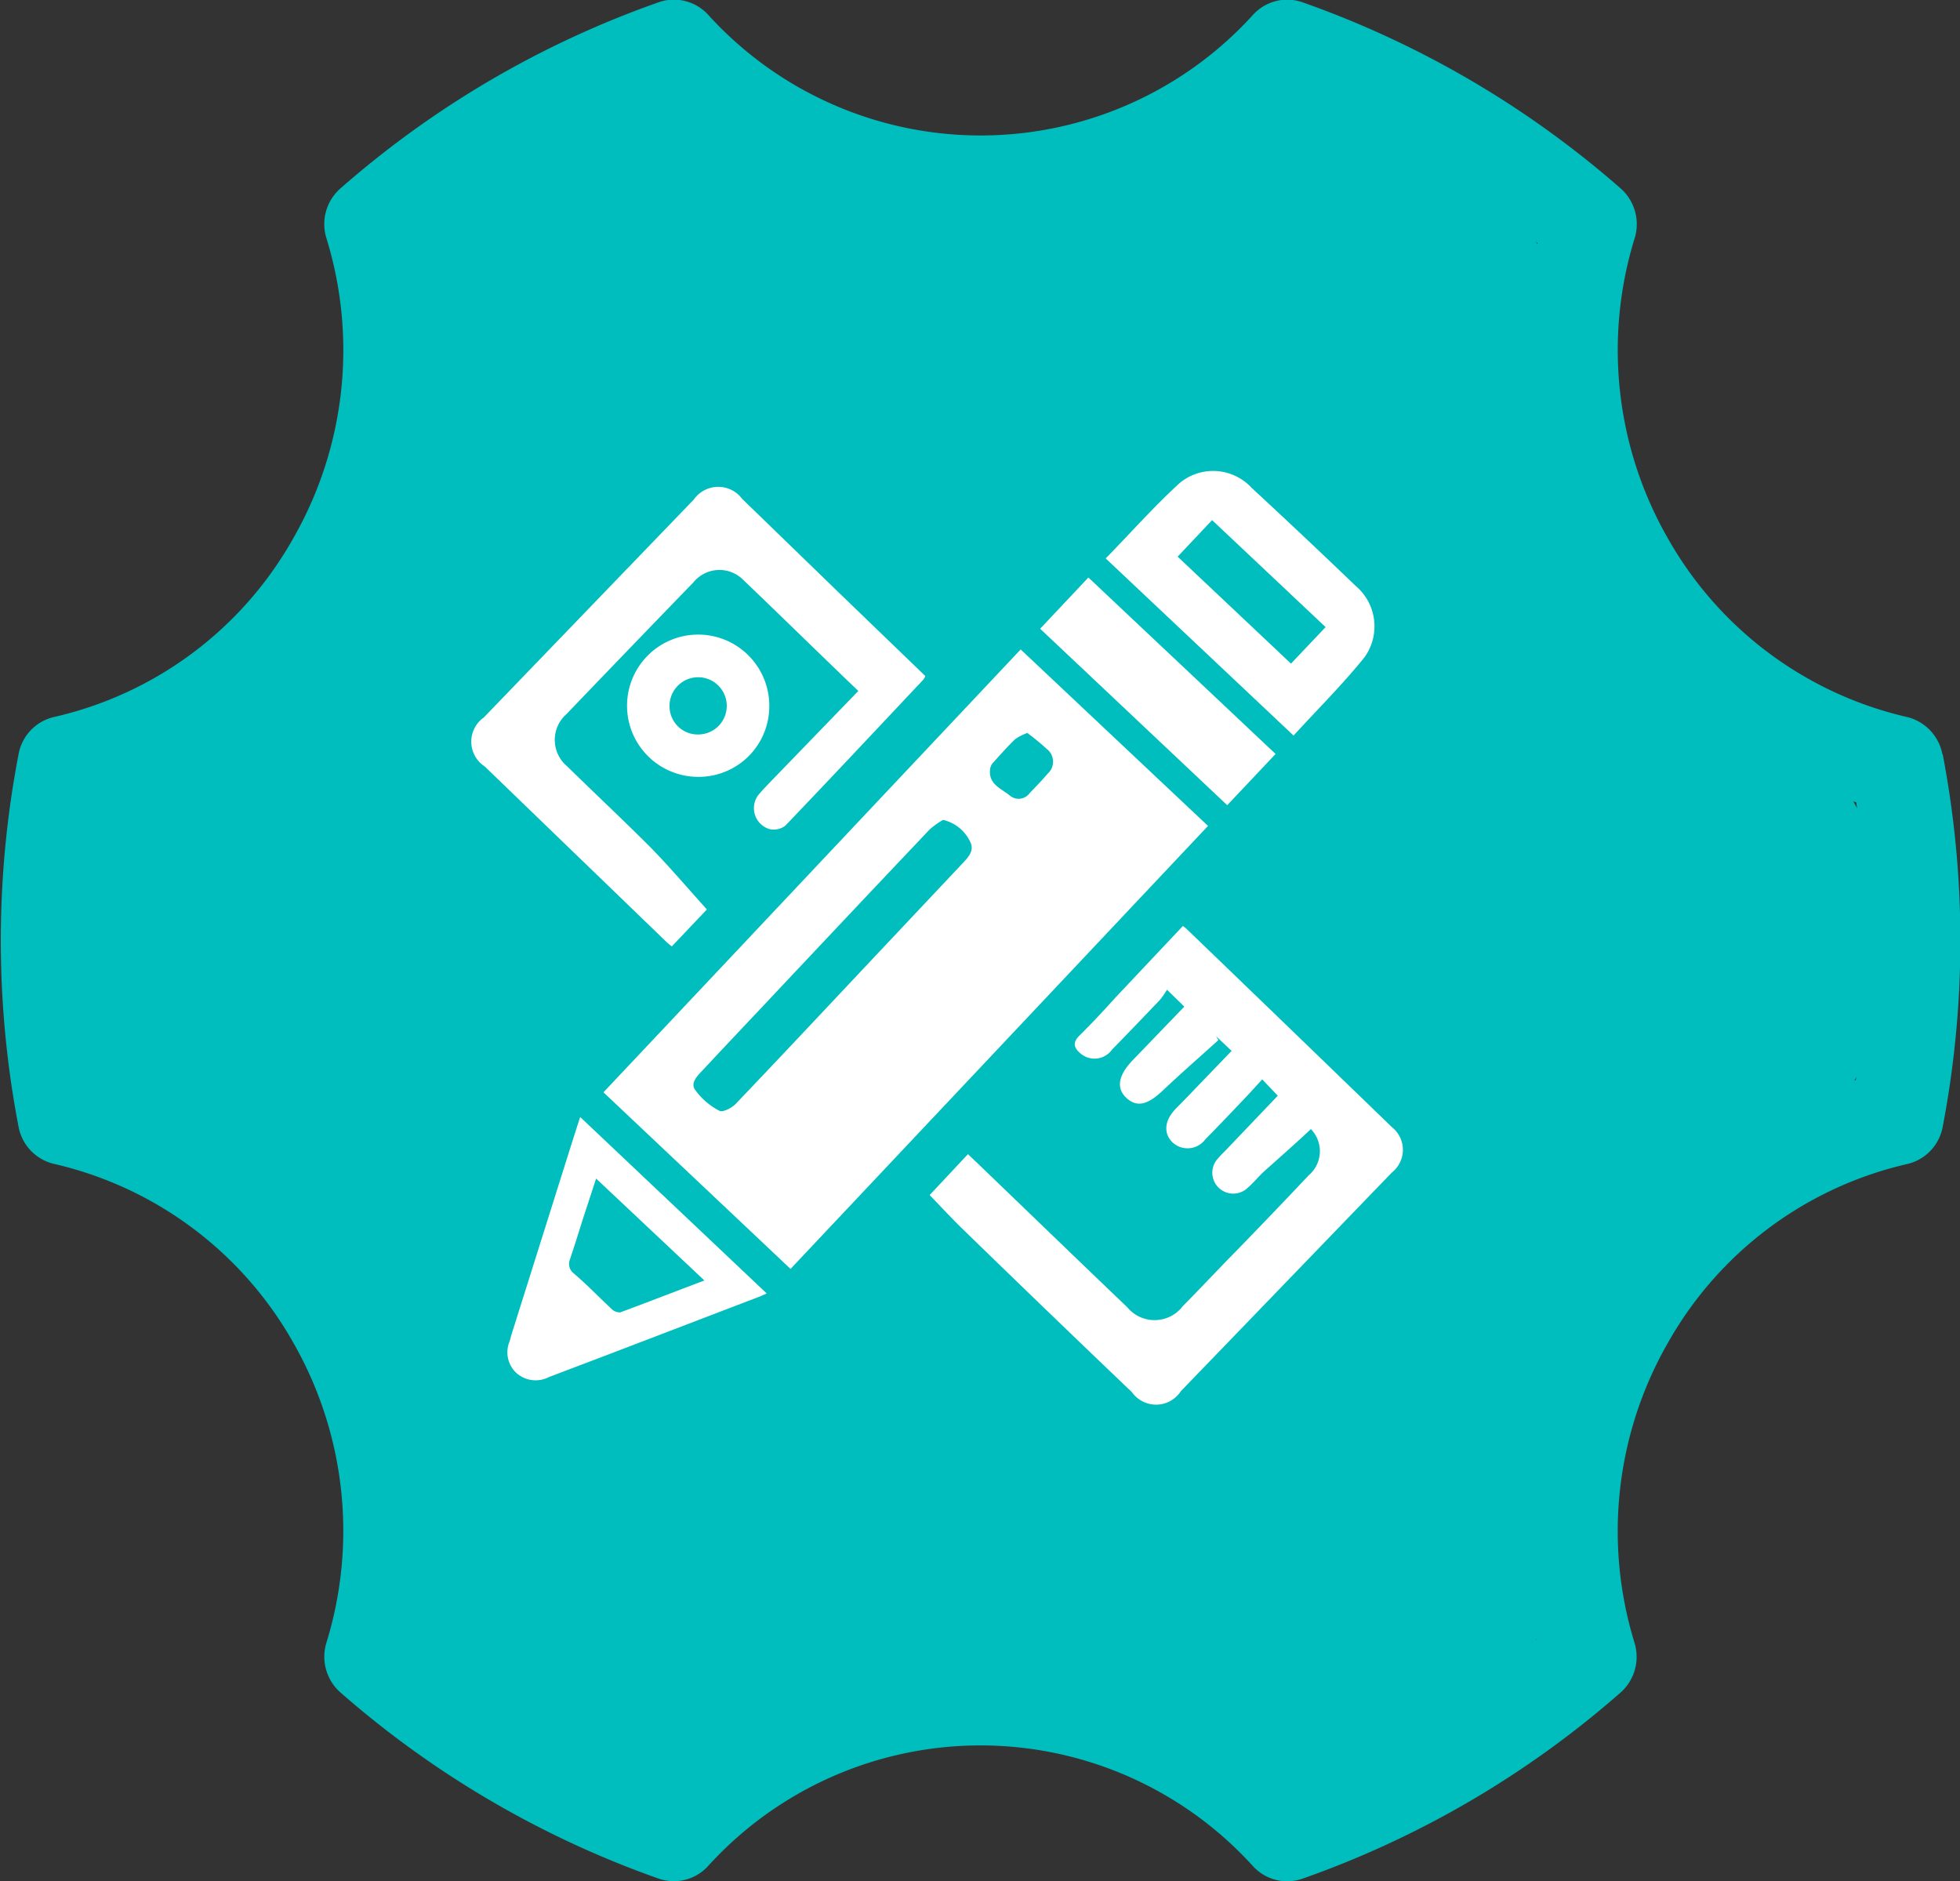 <svg xmlns="http://www.w3.org/2000/svg" width="14.385" height="13.805" viewBox="0 0 14.385 13.805">
  <rect x="0" y="0" width="14.385" height="13.805" fill="#333333" stroke="none"/>
  <g id="组_103" data-name="组 103" transform="translate(-1408 -1433)">
    <g id="组_89" data-name="组 89" transform="translate(1408 1433)">
      <path id="路径_25" data-name="路径 25" d="M155.824,149.077a.348.348,0,0,0-.259-.274,2.714,2.714,0,0,1-1.757-1.313,2.778,2.778,0,0,1-.243-2.2.35.35,0,0,0-.1-.364,7.154,7.154,0,0,0-2.337-1.368.339.339,0,0,0-.363.091,2.7,2.7,0,0,1-4,0,.34.34,0,0,0-.364-.091,7.124,7.124,0,0,0-2.337,1.368.348.348,0,0,0-.1.364,2.78,2.78,0,0,1-.243,2.2,2.7,2.7,0,0,1-1.758,1.313.343.343,0,0,0-.259.274,7.238,7.238,0,0,0,0,2.732.345.345,0,0,0,.259.273,2.713,2.713,0,0,1,1.758,1.313,2.783,2.783,0,0,1,.243,2.2.35.35,0,0,0,.1.364,7.154,7.154,0,0,0,2.337,1.368.339.339,0,0,0,.363-.091,2.7,2.7,0,0,1,4,0,.34.34,0,0,0,.363.092,7.126,7.126,0,0,0,2.337-1.368.351.351,0,0,0,.1-.364,2.779,2.779,0,0,1,.245-2.2,2.711,2.711,0,0,1,1.758-1.313.344.344,0,0,0,.259-.273,7.265,7.265,0,0,0,0-2.734Zm-.636,2.39a3.439,3.439,0,0,0-1.975,1.582,3.523,3.523,0,0,0-.366,2.522A6.467,6.467,0,0,1,151.1,156.6a3.349,3.349,0,0,0-2.336-.939,3.4,3.4,0,0,0-2.336.939,6.441,6.441,0,0,1-1.75-1.024,3.46,3.46,0,0,0-2.341-4.1,6.47,6.47,0,0,1,0-2.048,3.438,3.438,0,0,0,1.973-1.582,3.523,3.523,0,0,0,.366-2.522,6.426,6.426,0,0,1,1.751-1.025,3.4,3.4,0,0,0,2.337.941,3.357,3.357,0,0,0,2.337-.939,6.43,6.43,0,0,1,1.751,1.024,3.526,3.526,0,0,0,.364,2.522,3.437,3.437,0,0,0,1.975,1.582,6.7,6.7,0,0,1,.082,1.024A6.766,6.766,0,0,1,155.188,151.467Z" transform="translate(-141.568 -143.541)" fill="#00bebe"/>
      <path id="路径_26" data-name="路径 26" d="M10.2,2.2a2.074,2.074,0,0,1,3.072,1.73l.023.555A2.074,2.074,0,0,0,14.2,6.121l.529.357a2.074,2.074,0,0,1,0,3.437l-.529.357a2.074,2.074,0,0,0-.911,1.632l-.023.555a2.074,2.074,0,0,1-3.072,1.73l-.217-.119a2.074,2.074,0,0,0-2,0l-.217.119a2,2,0,0,1-3.072-1.543L4.668,11.9a2.074,2.074,0,0,0-.911-1.632l-.529-.357a2,2,0,0,1-.19-3.35l.718-.445A2.074,2.074,0,0,0,4.668,4.49l.023-.721A2,2,0,0,1,7.763,2.2l.217.119a2.074,2.074,0,0,0,2,0Z" transform="translate(-1.765 -1.284)" fill="#00bebe"/>
    </g>
    <g id="组_90" data-name="组 90" transform="translate(1411.457 1436.457)">
      <path id="路径_23" data-name="路径 23" d="M343.954,333.767l3.062-3.25,1.375,1.295-3.064,3.251Zm2.494-2a.578.578,0,0,0-.1.071q-.612.646-1.222,1.295c-.147.156-.294.311-.44.468-.041.043-.1.1-.056.152a.5.5,0,0,0,.176.15c.026.013.1-.026.126-.059.312-.327.621-.656.93-.985l.731-.776c.041-.044.085-.092.052-.155A.292.292,0,0,0,346.447,331.768Zm.619-.638a.4.4,0,0,0-.091.046c-.058.056-.111.116-.164.175a.083.083,0,0,0-.02.043c-.016.114.082.144.149.2a.1.1,0,0,0,.142-.023c.045-.046.089-.092.131-.141a.118.118,0,0,0-.008-.183A1.665,1.665,0,0,0,347.066,331.131Zm1.141,1.416-.493.523c-.09.1-.177.193-.27.285-.05.05-.037.088.008.127a.158.158,0,0,0,.234-.027c.118-.12.234-.242.351-.364a.608.608,0,0,0,.052-.075l.127.124-.385.4c-.1.107-.116.2-.039.271s.157.048.264-.053c.134-.127.273-.248.41-.372l-.017-.029.114.108-.331.344c-.028.029-.056.057-.084.086-.079.085-.085.176-.018.242a.162.162,0,0,0,.241-.024c.107-.108.212-.219.317-.33.031-.033.061-.067.1-.109l.114.12-.375.393c-.02.021-.042.041-.061.064a.153.153,0,0,0,.218.216c.043-.037.077-.081.119-.119.112-.1.226-.2.342-.309a.232.232,0,0,1-.016.339c-.2.212-.4.421-.606.631-.106.11-.211.221-.318.329a.26.26,0,0,1-.408.008c-.365-.349-.728-.7-1.093-1.051l-.076-.072-.281.3c.085.088.164.174.248.255q.617.6,1.237,1.192a.217.217,0,0,0,.359-.008l1.549-1.605a.212.212,0,0,0,0-.332q-.75-.726-1.5-1.448A.188.188,0,0,0,348.207,332.547Zm-2.382-1.725-.592.612c-.044.046-.09.092-.132.14a.16.16,0,0,0,.073.264.14.14,0,0,0,.114-.026c.34-.355.677-.715,1.014-1.073a.1.1,0,0,0,.013-.025l-.622-.6-.722-.7a.219.219,0,0,0-.355.005l-1.542,1.6a.217.217,0,0,0,.008.359l1.339,1.293a.4.4,0,0,0,.034.027l.257-.271c-.141-.156-.273-.312-.415-.457-.2-.2-.407-.394-.61-.593a.252.252,0,0,1-.005-.384q.464-.484.93-.965a.246.246,0,0,1,.36-.026C345.256,330.27,345.534,330.544,345.825,330.822Zm1.814-.971c.185-.189.355-.382.544-.554a.384.384,0,0,1,.526.035q.386.357.765.721a.388.388,0,0,1,.064.524c-.161.2-.343.38-.52.574Zm.781-.281-.253.268.832.785.254-.268Zm-3.269,5.675-.049.022-1.108.424-.442.168a.212.212,0,0,1-.24-.032.207.207,0,0,1-.048-.23l.013-.047.441-1.4.064-.2ZM343.9,334.4l-.1.306c-.031.1-.061.194-.093.29a.087.087,0,0,0,.029.1c.1.085.186.176.28.263a.083.083,0,0,0,.061.023c.2-.074.4-.152.618-.234Zm4.632-2.74.355-.376-1.374-1.295-.354.376Z" transform="translate(-342.982 -329.208)" fill="#fff"/>
      <path id="路径_24" data-name="路径 24" d="M404.522,394.255a.522.522,0,1,1,.524-.515.518.518,0,0,1-.524.515Zm-.208-.517a.207.207,0,0,0,.212.206.21.21,0,1,0-.212-.206Z" transform="translate(-402.857 -392.011)" fill="#fff"/>
    </g>
  </g>
</svg>
